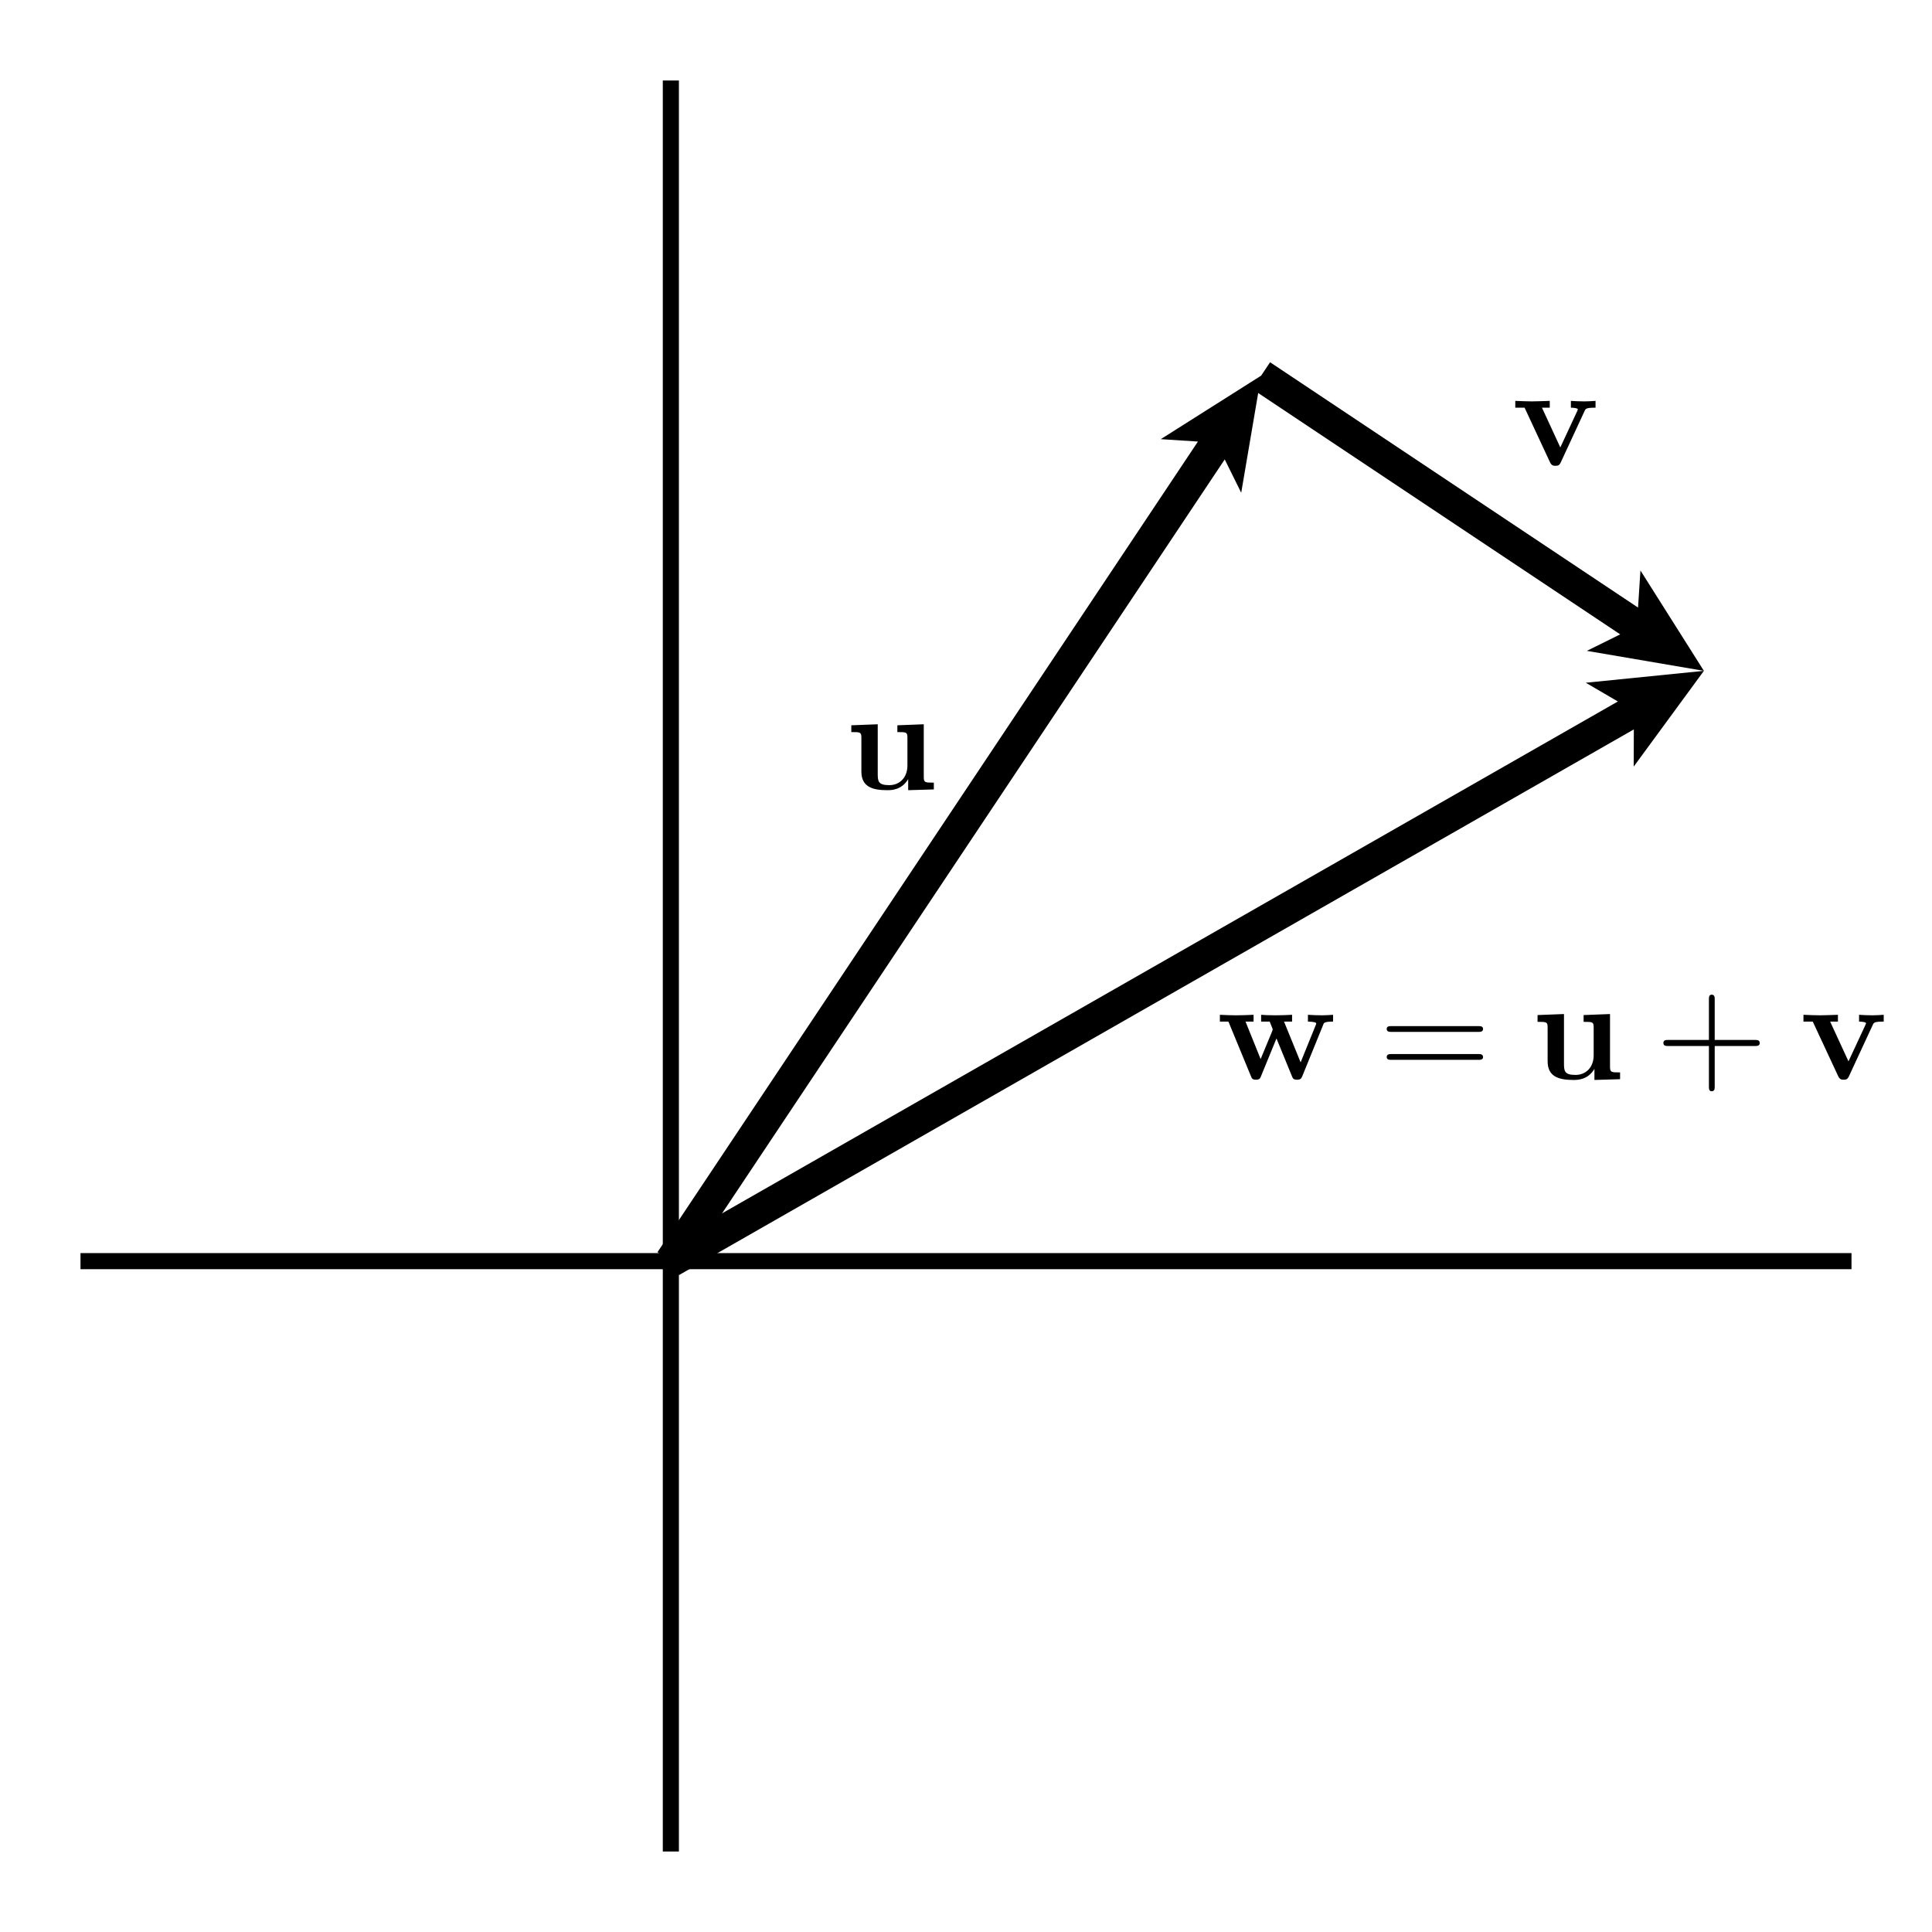 <?xml version="1.0" encoding="UTF-8"?>
<svg xmlns="http://www.w3.org/2000/svg" xmlns:xlink="http://www.w3.org/1999/xlink" width="120pt" height="120pt" viewBox="0 0 120 120" version="1.1">
<defs>
<g>
<symbol overflow="visible" id="glyph0-0">
<path style="stroke:none;" d=""/>
</symbol>
<symbol overflow="visible" id="glyph0-1">
<path style="stroke:none;" d="M 4.547 -3.391 C 4.609 -3.516 4.641 -3.578 5.219 -3.578 L 5.219 -4 C 5 -3.984 4.734 -3.969 4.516 -3.969 C 4.281 -3.969 3.875 -3.984 3.688 -4 L 3.688 -3.578 C 3.859 -3.578 4.125 -3.547 4.125 -3.469 C 4.125 -3.469 4.109 -3.453 4.078 -3.359 L 3.031 -1.109 L 1.891 -3.578 L 2.375 -3.578 L 2.375 -4 C 2.078 -3.984 1.266 -3.969 1.266 -3.969 C 1.016 -3.969 0.609 -3.984 0.234 -4 L 0.234 -3.578 L 0.812 -3.578 L 2.391 -0.188 C 2.5 0.031 2.609 0.031 2.734 0.031 C 2.875 0.031 2.969 0.016 3.062 -0.188 Z M 4.547 -3.391 "/>
</symbol>
<symbol overflow="visible" id="glyph0-2">
<path style="stroke:none;" d="M 3.938 -0.641 L 3.938 0.047 L 5.531 0 L 5.531 -0.422 C 4.984 -0.422 4.906 -0.422 4.906 -0.781 L 4.906 -4.047 L 3.266 -3.984 L 3.266 -3.562 C 3.828 -3.562 3.891 -3.562 3.891 -3.203 L 3.891 -1.484 C 3.891 -0.75 3.422 -0.266 2.766 -0.266 C 2.078 -0.266 2.047 -0.5 2.047 -0.984 L 2.047 -4.047 L 0.406 -3.984 L 0.406 -3.562 C 0.969 -3.562 1.031 -3.562 1.031 -3.203 L 1.031 -1.109 C 1.031 -0.141 1.75 0.047 2.641 0.047 C 2.875 0.047 3.531 0.047 3.938 -0.641 Z M 3.938 -0.641 "/>
</symbol>
<symbol overflow="visible" id="glyph0-3">
<path style="stroke:none;" d="M 6.641 -3.391 C 6.672 -3.5 6.719 -3.578 7.25 -3.578 L 7.25 -4 C 7.031 -3.984 6.766 -3.969 6.547 -3.969 C 6.312 -3.969 5.891 -3.984 5.688 -4 L 5.688 -3.578 C 5.766 -3.578 6.203 -3.562 6.203 -3.469 C 6.203 -3.438 6.188 -3.391 6.172 -3.359 L 5.234 -1.047 L 4.203 -3.578 L 4.703 -3.578 L 4.703 -4 C 4.422 -3.984 3.953 -3.969 3.688 -3.969 C 3.297 -3.969 2.922 -3.984 2.781 -4 L 2.781 -3.578 L 3.312 -3.578 C 3.5 -3.125 3.5 -3.109 3.5 -3.094 C 3.5 -3.062 3.469 -3 3.469 -2.984 L 2.75 -1.25 L 1.812 -3.578 L 2.312 -3.578 L 2.312 -4 C 1.938 -3.984 1.578 -3.969 1.203 -3.969 C 0.922 -3.969 0.531 -3.984 0.219 -4 L 0.219 -3.578 L 0.75 -3.578 L 2.141 -0.203 C 2.203 -0.047 2.234 0.031 2.453 0.031 C 2.688 0.031 2.719 -0.047 2.781 -0.203 L 3.734 -2.531 L 4.688 -0.203 C 4.75 -0.047 4.781 0.031 5.016 0.031 C 5.234 0.031 5.281 -0.047 5.344 -0.203 Z M 6.641 -3.391 "/>
</symbol>
<symbol overflow="visible" id="glyph1-0">
<path style="stroke:none;" d=""/>
</symbol>
<symbol overflow="visible" id="glyph1-1">
<path style="stroke:none;" d="M 6.188 -2.938 C 6.312 -2.938 6.484 -2.938 6.484 -3.125 C 6.484 -3.297 6.312 -3.297 6.188 -3.297 L 0.797 -3.297 C 0.672 -3.297 0.5 -3.297 0.5 -3.125 C 0.5 -2.938 0.672 -2.938 0.812 -2.938 Z M 6.188 -1.203 C 6.312 -1.203 6.484 -1.203 6.484 -1.375 C 6.484 -1.562 6.312 -1.562 6.188 -1.562 L 0.812 -1.562 C 0.672 -1.562 0.5 -1.562 0.5 -1.375 C 0.5 -1.203 0.672 -1.203 0.797 -1.203 Z M 6.188 -1.203 "/>
</symbol>
<symbol overflow="visible" id="glyph1-2">
<path style="stroke:none;" d="M 3.688 -2.062 L 6.188 -2.062 C 6.312 -2.062 6.484 -2.062 6.484 -2.25 C 6.484 -2.438 6.312 -2.438 6.188 -2.438 L 3.688 -2.438 L 3.688 -4.953 C 3.688 -5.078 3.688 -5.25 3.5 -5.25 C 3.328 -5.25 3.328 -5.078 3.328 -4.953 L 3.328 -2.438 L 0.797 -2.438 C 0.672 -2.438 0.5 -2.438 0.5 -2.25 C 0.5 -2.062 0.672 -2.062 0.797 -2.062 L 3.328 -2.062 L 3.328 0.453 C 3.328 0.578 3.328 0.75 3.5 0.75 C 3.688 0.75 3.688 0.578 3.688 0.453 Z M 3.688 -2.062 "/>
</symbol>
</g>
</defs>
<g id="surface1">
<path style="fill:none;stroke-width:10;stroke-linecap:butt;stroke-linejoin:miter;stroke:rgb(0%,0%,0%);stroke-opacity:1;stroke-miterlimit:10;" d="M 50 416.68 L 1150 416.68 M 416.68 50 L 416.68 1150 " transform="matrix(0.1,0,0,-0.1,0,120)"/>
<path style=" stroke:none;fill-rule:nonzero;fill:rgb(0%,0%,0%);fill-opacity:1;" d="M 42.5 78.887 L 76.07 28.535 L 77.094 30.605 L 78.332 23.332 L 72.098 27.277 L 74.406 27.426 L 40.836 77.777 L 42.5 78.887 "/>
<path style=" stroke:none;fill-rule:nonzero;fill:rgb(0%,0%,0%);fill-opacity:1;" d="M 77.777 24.164 L 100.633 39.402 L 98.562 40.426 L 105.832 41.668 L 101.891 35.434 L 101.742 37.738 L 78.887 22.5 L 77.777 24.164 "/>
<path style=" stroke:none;fill-rule:nonzero;fill:rgb(0%,0%,0%);fill-opacity:1;" d="M 42.164 79.203 L 101.48 45.305 L 101.473 47.613 L 105.832 41.668 L 98.496 42.406 L 100.488 43.57 L 41.172 77.465 L 42.164 79.203 "/>
<g style="fill:rgb(0%,0%,0%);fill-opacity:1;">
  <use xlink:href="#glyph0-1" x="93.883" y="28.9"/>
</g>
<g style="fill:rgb(0%,0%,0%);fill-opacity:1;">
  <use xlink:href="#glyph0-2" x="52.471" y="49.033"/>
</g>
<g style="fill:rgb(0%,0%,0%);fill-opacity:1;">
  <use xlink:href="#glyph0-3" x="75.55" y="67.031"/>
</g>
<g style="fill:rgb(0%,0%,0%);fill-opacity:1;">
  <use xlink:href="#glyph1-1" x="85.631" y="67.031"/>
</g>
<g style="fill:rgb(0%,0%,0%);fill-opacity:1;">
  <use xlink:href="#glyph0-2" x="95.095" y="67.031"/>
</g>
<g style="fill:rgb(0%,0%,0%);fill-opacity:1;">
  <use xlink:href="#glyph1-2" x="102.816" y="67.031"/>
</g>
<g style="fill:rgb(0%,0%,0%);fill-opacity:1;">
  <use xlink:href="#glyph0-1" x="111.782" y="67.031"/>
</g>
</g>
</svg>

